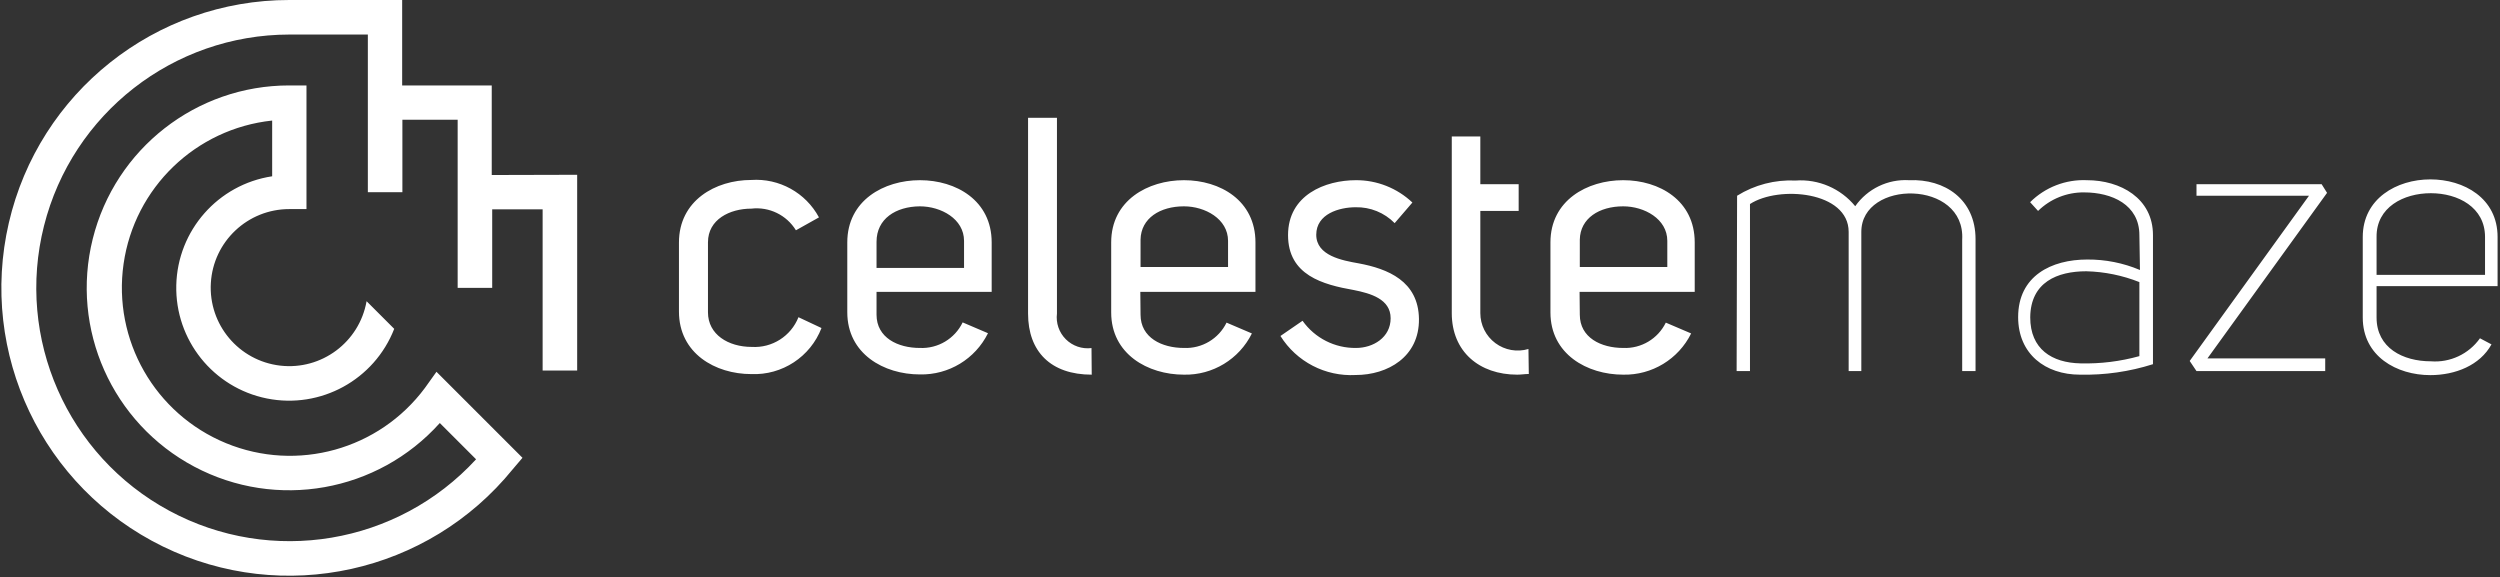 <?xml version="1.0" encoding="UTF-8"?>
<svg width="498px" height="115px" viewBox="0 0 498 115" version="1.1" xmlns="http://www.w3.org/2000/svg" xmlns:xlink="http://www.w3.org/1999/xlink">
    <rect x="0" y="0" width="498" height="115" fill="#333333" stroke="none"/>
    <title>cm-logo</title>
    <g id="Page-1" stroke="none" stroke-width="1" fill="none" fill-rule="evenodd">
        <g id="cm-logo" fill="#FFFFFF" fill-rule="nonzero">
            <path d="M80.11,-2.12183337e-06 L80.11,17.018 L97.954,17.018 L97.954,34.862 L114.972,34.817 L114.972,73.807 L108.092,73.807 L108.092,41.697 L98.046,41.697 L98.046,57.339 L91.165,57.339 L91.165,23.853 L80.156,23.853 L80.156,38.28 L73.275,38.28 L73.275,6.881 L57.633,6.881 C34.539,6.907 14.411,22.607 8.763,44.999 C3.115,67.392 13.39,90.76 33.709,101.736 C54.028,112.711 79.205,108.491 94.835,91.491 L94.835,91.491 L87.61,84.266 C75.239,98.055 55.064,101.64 38.7,92.958 C22.336,84.276 13.993,65.56 18.474,47.585 C22.956,29.611 39.108,17.002 57.633,17.018 L57.633,17.018 L61.05,17.018 L61.05,41.651 L57.633,41.651 C49.344,41.643 42.487,48.102 42.001,56.376 C41.515,64.651 47.569,71.868 55.802,72.83 C64.035,73.792 71.589,68.164 73.023,60 L73.023,60 L78.528,65.505 C74.563,75.67 63.87,81.52 53.171,79.377 C42.473,77.233 34.859,67.716 35.116,56.807 C35.373,45.899 43.428,36.751 54.216,35.115 L54.216,35.115 L54.216,24.014 C38.977,25.637 26.785,37.399 24.615,52.57 C22.444,67.74 30.85,82.448 45.022,88.279 C59.195,94.11 75.517,89.576 84.651,77.271 L84.651,77.271 L86.945,74.06 L104.078,91.193 L102.128,93.486 C85.303,114.205 56.406,120.575 32.429,108.85 C8.452,97.126 -4.265,70.407 1.756,44.405 C7.777,18.402 30.943,-0.007 57.633,-2.12183337e-06 L57.633,-2.12183337e-06 L80.11,-2.12183337e-06 Z M270.11,35.894 C274.289,35.876 278.315,37.47 281.349,40.344 L277.817,44.45 C275.774,42.364 272.959,41.219 270.041,41.284 C266.807,41.284 262.197,42.592 262.197,46.766 C262.197,50.94 267.381,51.881 270.615,52.454 C276.44,53.532 282.564,55.986 282.656,63.532 C282.748,71.078 276.44,74.702 270.041,74.702 C264.006,75.029 258.269,72.051 255.064,66.927 L259.468,63.899 C261.915,67.349 265.904,69.374 270.133,69.312 C273.528,69.312 277.014,67.225 277.014,63.394 C277.014,59.564 273,58.44 269.674,57.775 C263.55,56.697 256.578,54.839 256.578,46.835 C256.578,38.83 263.986,35.894 270.11,35.894 Z M484.124,35.734 C490.821,35.734 497.518,39.472 497.518,47.202 L497.518,56.995 L473.413,56.995 L473.413,63.257 C473.413,69.312 478.665,71.972 484.216,71.972 C488.06,72.272 491.778,70.53 494.009,67.385 L496.303,68.601 C494.009,72.775 489.101,74.725 484.124,74.725 C477.427,74.725 470.661,70.986 470.661,63.257 L470.661,47.202 C470.661,39.564 477.427,35.734 484.124,35.734 Z M415.706,35.894 C422.404,35.894 428.872,39.495 428.872,46.835 L428.872,72.546 C424.173,74.038 419.259,74.743 414.33,74.633 C407.45,74.633 402.014,70.528 402.014,63.165 C402.014,54.954 408.642,51.697 415.775,51.697 C419.382,51.67 422.957,52.38 426.28,53.784 L426.165,46.835 C426.165,40.78 420.706,38.326 415.156,38.326 C411.728,38.285 408.426,39.614 405.982,42.018 L404.399,40.275 C407.39,37.298 411.491,35.71 415.706,35.894 Z M235.844,35.894 C243.046,35.894 250.087,39.931 250.087,48.28 L250.087,58.142 L227.151,58.142 L227.197,62.683 C227.197,67.271 231.44,69.312 235.844,69.312 C239.424,69.466 242.756,67.485 244.33,64.266 L249.376,66.422 C246.841,71.553 241.566,74.754 235.844,74.633 C228.642,74.633 221.349,70.528 221.349,62.248 L221.349,48.28 C221.349,39.931 228.642,35.894 235.844,35.894 Z M323.344,35.894 C330.546,35.894 337.587,39.931 337.587,48.28 L337.587,58.142 L314.651,58.142 L314.697,62.683 C314.697,67.271 318.94,69.312 323.344,69.312 C326.924,69.466 330.256,67.485 331.83,64.266 L336.876,66.422 C334.341,71.553 329.066,74.754 323.344,74.633 C316.142,74.633 308.849,70.528 308.849,62.248 L308.849,48.28 C308.849,39.931 316.142,35.894 323.344,35.894 Z M210.546,23.463 L210.546,62.454 C210.312,64.341 210.962,66.23 212.306,67.574 C213.651,68.919 215.54,69.568 217.427,69.335 L217.472,74.633 C209.33,74.633 204.789,70.046 204.789,62.454 L204.789,23.463 L210.546,23.463 Z M294.881,27.179 L294.881,36.697 L302.518,36.697 L302.518,42.018 L294.881,42.018 L294.881,62.385 C294.884,64.738 295.997,66.952 297.885,68.356 C299.773,69.761 302.213,70.192 304.468,69.518 L304.537,74.495 C303.757,74.495 303.023,74.633 302.243,74.633 C294.674,74.633 289.193,70.046 289.193,62.385 L289.193,27.179 L294.881,27.179 Z M183.252,35.894 C190.454,35.894 197.541,39.931 197.541,48.28 L197.541,58.142 L174.606,58.142 L174.606,62.683 C174.606,67.271 178.849,69.312 183.229,69.312 C186.837,69.477 190.194,67.473 191.761,64.22 L196.807,66.376 C194.264,71.511 188.981,74.711 183.252,74.587 C176.05,74.587 168.78,70.482 168.78,62.202 L168.78,48.28 C168.78,39.931 176.05,35.894 183.252,35.894 Z M163.138,43.303 L158.55,45.872 C156.682,42.83 153.22,41.148 149.674,41.56 C145.362,41.56 141.028,43.716 141.028,48.257 L141.028,62.225 C141.028,66.628 145.064,69.106 149.743,69.106 C153.8,69.352 157.556,66.966 159.055,63.188 L163.642,65.344 C161.426,71.084 155.799,74.774 149.651,74.518 C142.518,74.518 135.248,70.413 135.248,62.064 L135.248,48.303 C135.248,39.954 142.518,35.849 149.651,35.849 C155.22,35.471 160.495,38.387 163.138,43.303 Z M380.271,35.894 C387.404,35.596 393.528,39.702 393.528,47.638 L393.528,73.922 L390.867,73.922 L390.867,47.775 C391.578,35.734 370.775,35.734 370.775,46.193 L370.775,73.922 L368.252,73.922 L368.252,46.193 C368.252,38.119 354.353,36.904 348.596,40.642 L348.596,73.922 L345.936,73.922 L346.028,38.991 C349.513,36.82 353.578,35.764 357.679,35.963 C362.236,35.633 366.668,37.541 369.56,41.078 C371.991,37.612 376.044,35.651 380.271,35.894 Z M462.472,36.697 L463.55,38.417 L439.72,71.399 L463.183,71.399 L463.183,73.922 L437.541,73.922 L436.188,71.904 L459.95,38.991 L437.541,38.991 L437.541,36.697 L462.472,36.697 Z M415.592,54.037 C409.835,54.037 404.491,56.193 404.422,63.211 C404.422,69.541 408.734,72.271 414.445,72.385 C418.402,72.483 422.351,71.997 426.165,70.94 L426.165,56.193 C422.795,54.857 419.216,54.127 415.592,54.037 Z M484.216,38.486 C478.803,38.486 473.344,41.284 473.413,47.202 L473.413,54.748 L495.018,54.748 L495.018,47.202 C495.018,41.284 489.628,38.486 484.216,38.486 Z M183.229,41.101 C178.436,41.147 174.606,43.578 174.606,48.165 L174.606,53.372 L192.037,53.372 L192.037,47.982 C192.037,43.601 187.45,41.101 183.229,41.101 Z M235.844,41.101 C231.096,41.101 227.275,43.463 227.198,47.733 L227.197,53.188 L244.628,53.188 L244.628,47.982 C244.628,43.601 240.041,41.101 235.844,41.101 Z M323.344,41.101 C318.596,41.101 314.775,43.463 314.698,47.733 L314.697,53.188 L332.128,53.188 L332.128,47.982 C332.128,43.601 327.541,41.101 323.344,41.101 Z" id="Combined-Shape"></path>
        </g>
    </g>
</svg>